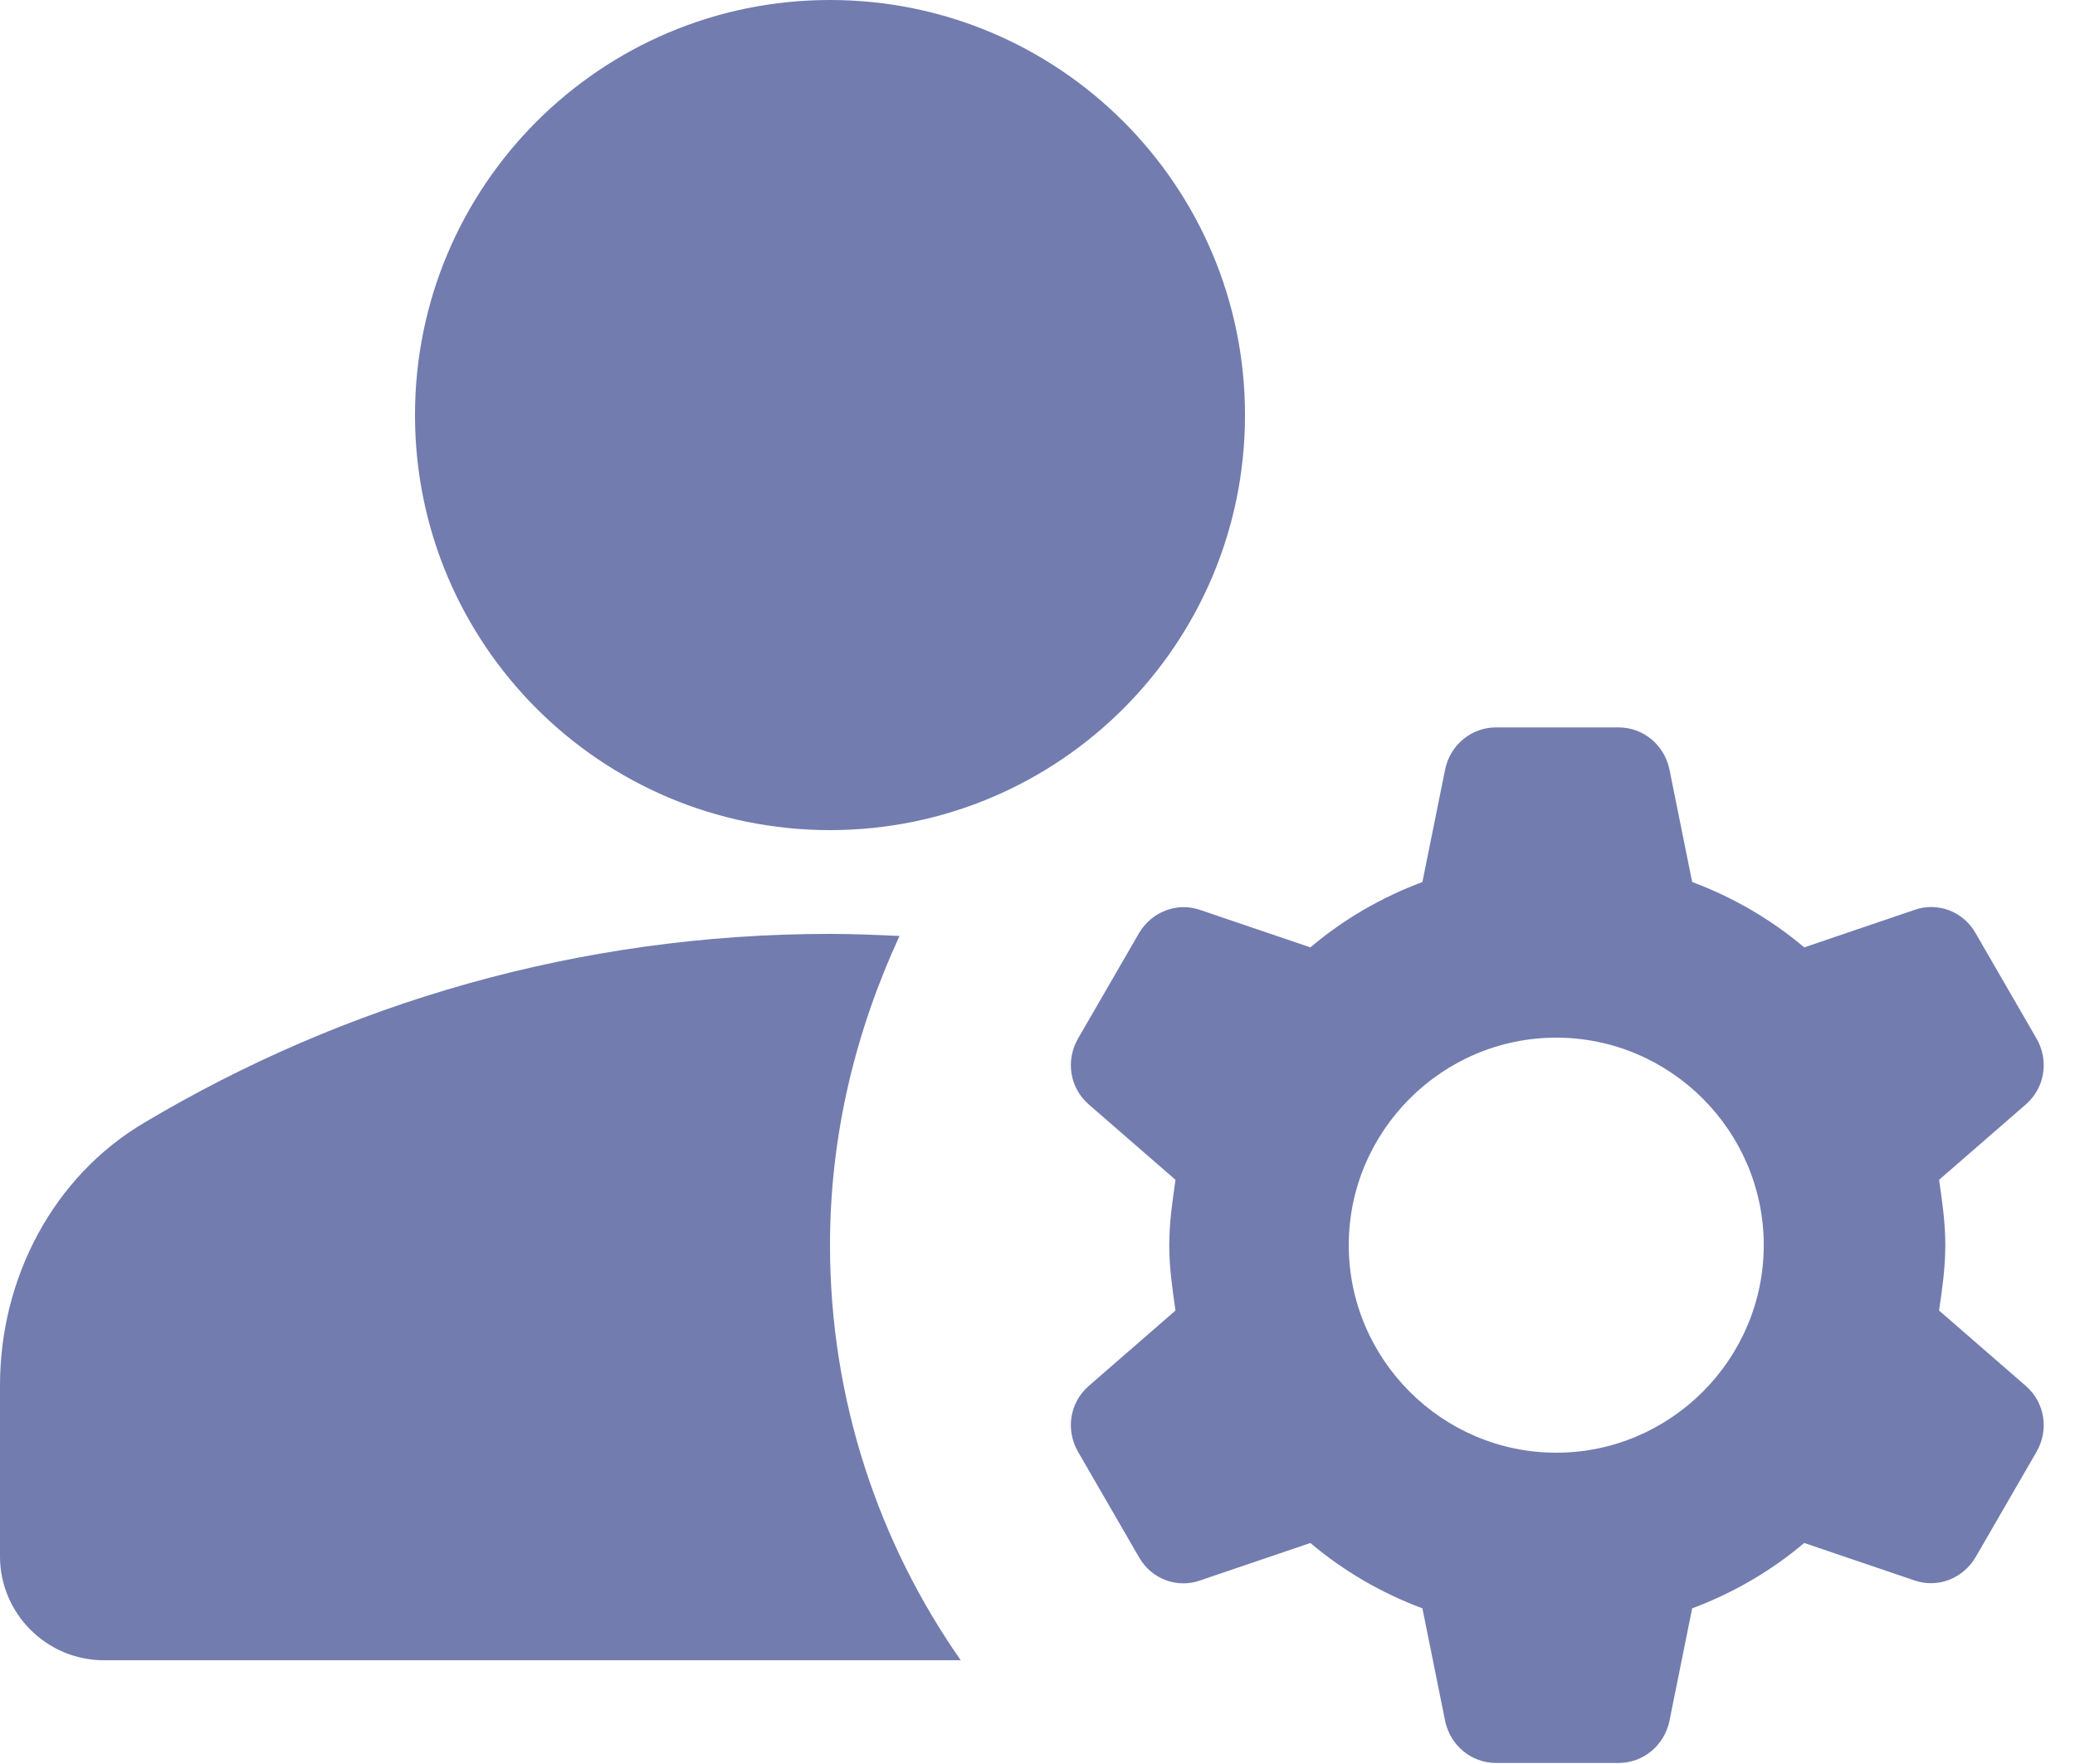 <svg width="20" height="17" viewBox="0 0 20 17" fill="none" xmlns="http://www.w3.org/2000/svg">
<path d="M8.67 9.02C8.45 9.01 8.23 9 8 9C5.58 9 3.32 9.67 1.39 10.82C0.51 11.34 0 12.32 0 13.35V15C0 15.55 0.45 16 1 16H9.26C8.47 14.87 8 13.49 8 12C8 10.93 8.25 9.93 8.67 9.02Z" fill="#727CAF"/>
<path d="M8 8C10.209 8 12 6.209 12 4C12 1.791 10.209 0 8 0C5.791 0 4 1.791 4 4C4 6.209 5.791 8 8 8Z" fill="#727CAF"/>
<path d="M18.75 12C18.75 11.78 18.72 11.58 18.69 11.37L19.53 10.64C19.71 10.48 19.75 10.22 19.63 10.01L19.04 8.99C18.92 8.78 18.67 8.69 18.45 8.77L17.39 9.13C17.07 8.86 16.71 8.65 16.31 8.5L16.09 7.41C16.04 7.18 15.84 7.01 15.6 7.01H14.42C14.18 7.01 13.98 7.18 13.93 7.41L13.71 8.5C13.31 8.65 12.95 8.86 12.63 9.13L11.57 8.77C11.34 8.69 11.1 8.79 10.98 8.99L10.39 10.01C10.27 10.22 10.31 10.48 10.49 10.64L11.33 11.37C11.3 11.58 11.27 11.78 11.27 12C11.27 12.22 11.3 12.42 11.33 12.63L10.49 13.36C10.31 13.52 10.27 13.78 10.39 13.99L10.98 15.01C11.1 15.22 11.35 15.31 11.57 15.23L12.63 14.87C12.95 15.14 13.31 15.35 13.71 15.5L13.93 16.59C13.98 16.82 14.18 16.99 14.42 16.99H15.6C15.84 16.99 16.04 16.82 16.09 16.59L16.31 15.5C16.71 15.35 17.07 15.14 17.39 14.87L18.45 15.23C18.68 15.31 18.92 15.21 19.04 15.01L19.63 13.99C19.75 13.78 19.71 13.52 19.53 13.36L18.69 12.63C18.72 12.42 18.75 12.22 18.75 12ZM15 14C13.9 14 13 13.1 13 12C13 10.9 13.9 10 15 10C16.1 10 17 10.9 17 12C17 13.1 16.1 14 15 14Z" fill="#727CAF"/>
</svg>

